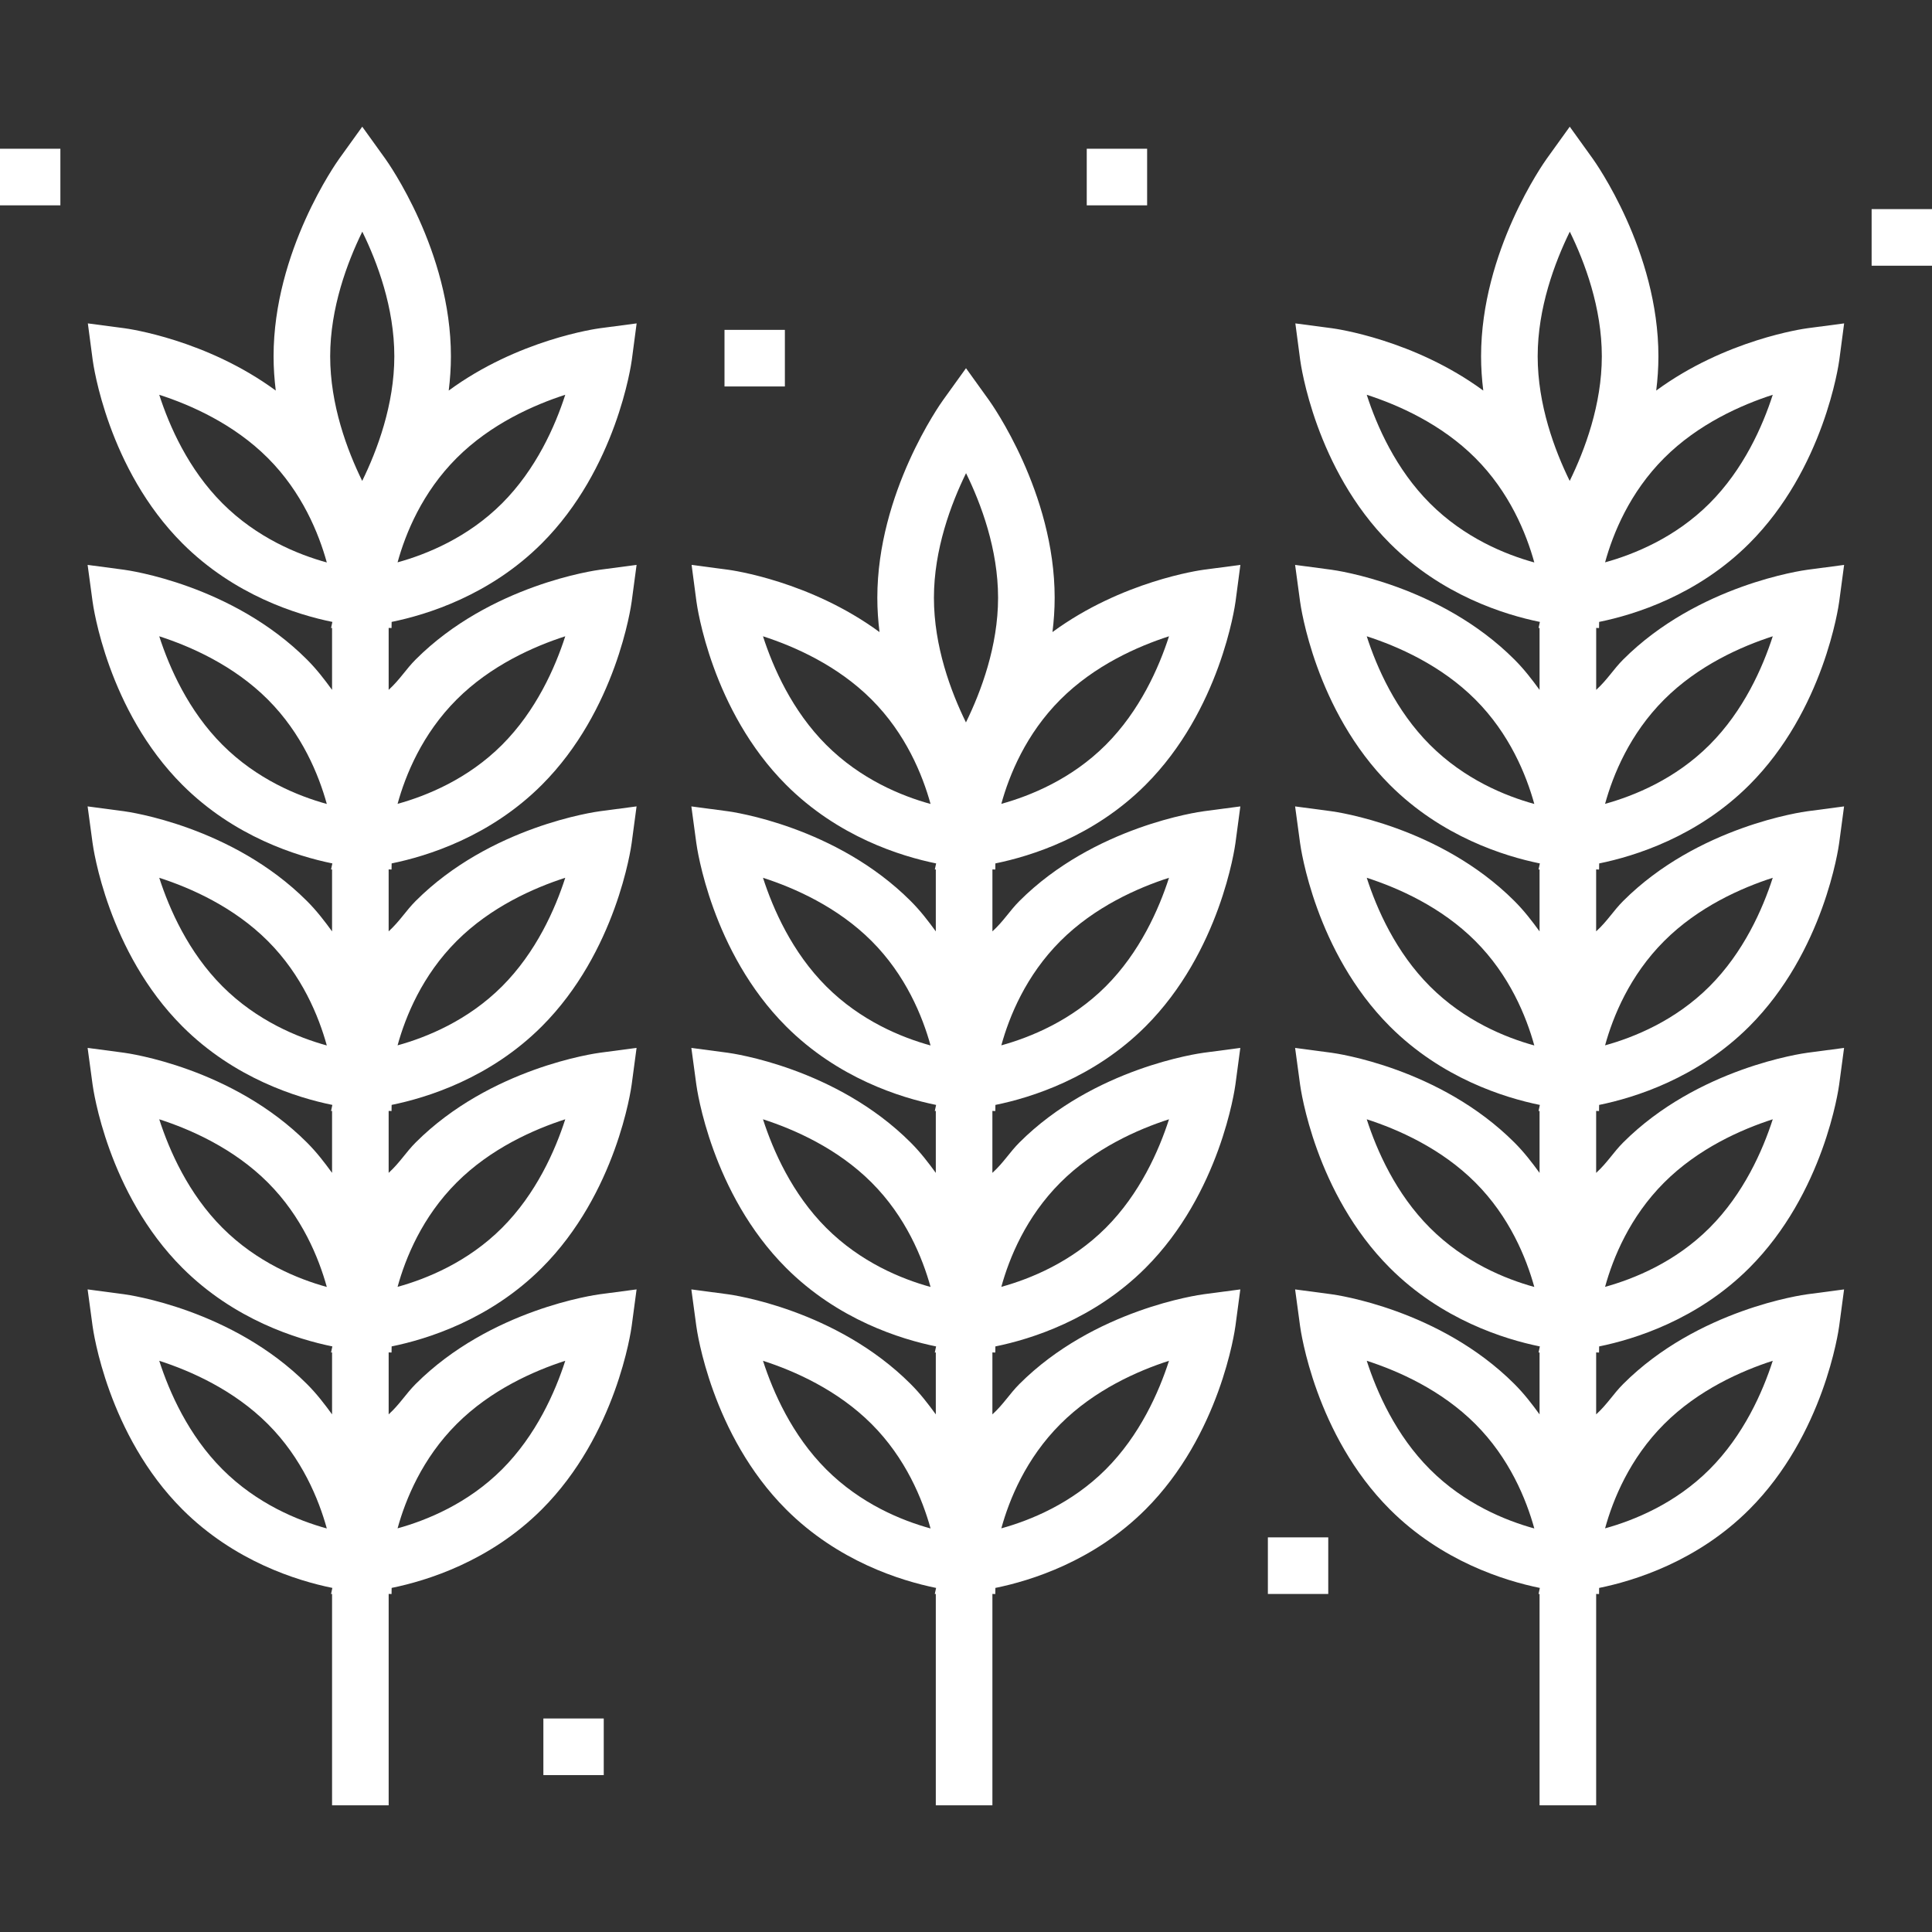 <?xml version="1.0" encoding="iso-8859-1"?>
<!-- Generator: Adobe Illustrator 19.0.0, SVG Export Plug-In . SVG Version: 6.00 Build 0)  -->
<svg xmlns="http://www.w3.org/2000/svg" xmlns:xlink="http://www.w3.org/1999/xlink" version="1.1" id="Capa_1" x="0px" y="0px" viewBox="0 0 512 512" style="enable-background:new 0 0 512 512;" xml:space="preserve" width="512px" height="512px">
<rect x="0" y="0" width="512" height="512" fill="#333333" stroke="none"/>
<g>
	<g>
		<path d="M103.765,230.435l0.024-1.622c9.414-1.915,26.075-7.085,39.794-20.805c19.781-19.78,23.667-47.438,23.821-48.605    l1.298-9.701l-9.693,1.282c-1.167,0.154-29.07,4.009-48.851,23.789c-2.602,2.602-4.158,5.308-7.158,8.048v-16.419l0.765,0.033    l0.024-1.622c9.414-1.915,26.075-7.085,39.794-20.805c19.781-19.78,23.698-47.438,23.853-48.605l1.282-9.701l-9.701,1.282    c-1.007,0.133-21.727,3.03-40.099,16.521c0.367-2.96,0.582-5.994,0.582-9.085c0-27.849-16.7-51.391-17.411-52.379L96,33.575    l-6.089,8.467C89.2,43.03,72.5,66.572,72.5,94.421c0,3.092,0.215,6.125,0.582,9.086C54.711,90.015,33.99,87.118,32.983,86.985    l-9.701-1.282l1.282,9.701c0.154,1.167,4.009,28.824,23.789,48.605c13.721,13.72,30.318,18.89,39.733,20.805l-0.351,1.622    L88,166.403v16.42c-2-2.74-4.061-5.446-6.662-8.047c-19.78-19.781-47.313-23.636-48.479-23.79l-9.639-1.282l1.313,9.701    c0.154,1.167,4.024,28.824,23.805,48.605c13.721,13.72,30.326,18.89,39.741,20.805l-0.347,1.622L88,230.403v16.42    c-2-2.74-4.061-5.446-6.662-8.047c-19.78-19.781-47.313-23.636-48.479-23.79l-9.639-1.282l1.313,9.701    c0.154,1.167,4.024,28.824,23.805,48.604c13.721,13.72,30.326,18.89,39.741,20.805l-0.347,1.622L88,294.403v16.419    c-2-2.74-4.061-5.446-6.662-8.047c-19.78-19.781-47.313-23.636-48.479-23.79l-9.639-1.282l1.313,9.701    c0.154,1.167,4.024,28.824,23.805,48.604c13.721,13.72,30.326,18.89,39.741,20.805l-0.347,1.622L88,358.403v16.419    c-2-2.74-4.061-5.446-6.662-8.047c-19.78-19.781-47.313-23.636-48.479-23.79l-9.639-1.282l1.313,9.701    c0.154,1.167,4.024,28.824,23.805,48.604c13.721,13.72,30.326,18.89,39.741,20.805l-0.347,1.622L88,422.403v56.018h15v-56.018    l0.765,0.032l0.024-1.622c9.414-1.915,26.075-7.085,39.794-20.805c19.781-19.78,23.667-47.438,23.821-48.604l1.298-9.701    l-9.693,1.282c-1.167,0.154-29.07,4.009-48.851,23.789c-2.602,2.602-4.158,5.308-7.158,8.048v-16.419l0.765,0.032l0.024-1.622    c9.414-1.915,26.075-7.085,39.794-20.805c19.781-19.78,23.667-47.438,23.821-48.604l1.298-9.701l-9.693,1.282    c-1.167,0.154-29.07,4.009-48.851,23.789c-2.602,2.602-4.158,5.308-7.158,8.048v-16.419l0.765,0.032l0.024-1.622    c9.414-1.915,26.075-7.085,39.794-20.805c19.781-19.78,23.667-47.437,23.821-48.604l1.298-9.701l-9.693,1.282    c-1.167,0.154-29.07,4.009-48.851,23.789c-2.602,2.602-4.158,5.308-7.158,8.048v-16.419L103.765,230.435z M121.02,185.381    c9.044-9.044,20.465-14.078,28.779-16.76c-2.682,8.317-7.716,19.737-16.76,28.78c-9.07,9.071-19.967,13.497-27.677,15.627    C107.473,205.355,111.887,194.514,121.02,185.381z M58.96,197.401c-9.044-9.044-14.078-20.465-16.76-28.779    c8.317,2.682,19.737,7.716,28.78,16.76c9.071,9.07,13.497,19.967,15.627,27.677C78.935,210.948,68.093,206.534,58.96,197.401z     M58.96,261.401c-9.044-9.044-14.078-20.465-16.76-28.779c8.317,2.682,19.737,7.716,28.78,16.76    c9.071,9.07,13.497,19.967,15.627,27.677C78.935,274.948,68.093,270.534,58.96,261.401z M58.96,325.401    c-9.044-9.044-14.078-20.465-16.76-28.779c8.317,2.682,19.737,7.716,28.78,16.76c9.071,9.07,13.497,19.967,15.627,27.677    C78.935,338.948,68.093,334.534,58.96,325.401z M58.96,389.401c-9.044-9.044-14.078-20.465-16.76-28.779    c8.317,2.682,19.737,7.716,28.78,16.76c9.071,9.07,13.497,19.967,15.627,27.677C78.935,402.948,68.093,398.534,58.96,389.401z     M121.02,377.381c9.044-9.044,20.465-14.078,28.779-16.76c-2.682,8.317-7.716,19.737-16.76,28.78    c-9.07,9.071-19.967,13.497-27.677,15.627C107.473,397.355,111.887,386.514,121.02,377.381z M121.02,313.381    c9.044-9.044,20.465-14.078,28.779-16.76c-2.682,8.317-7.716,19.737-16.76,28.78c-9.07,9.071-19.967,13.497-27.677,15.627    C107.473,333.355,111.887,322.514,121.02,313.381z M121.02,249.381c9.044-9.044,20.465-14.078,28.779-16.76    c-2.682,8.317-7.716,19.737-16.76,28.78c-9.07,9.071-19.967,13.497-27.677,15.627C107.473,269.355,111.887,258.514,121.02,249.381    z M121.02,121.381c9.044-9.044,20.465-14.078,28.779-16.76c-2.682,8.317-7.716,19.737-16.76,28.78    c-9.07,9.071-19.967,13.497-27.677,15.627C107.473,141.355,111.887,130.514,121.02,121.381z M58.96,133.401    c-9.044-9.044-14.078-20.465-16.76-28.779c8.317,2.682,19.737,7.716,28.78,16.76c9.071,9.07,13.497,19.967,15.627,27.677    C78.935,146.948,68.093,142.534,58.96,133.401z M95.987,127.448c-3.998-8.151-8.487-20.167-8.487-33.027    c0-12.8,4.509-24.85,8.513-33.027c3.998,8.15,8.487,20.167,8.487,33.027C104.5,107.22,99.992,119.269,95.987,127.448z" fill="#FFFFFF"/>
	</g>
</g>
<g>
	<g>
		<path d="M423.773,230.44l0.024-1.622c9.414-1.915,26.074-7.085,39.794-20.805c19.781-19.78,23.667-47.438,23.821-48.605    l1.298-9.701l-9.693,1.282c-1.167,0.154-29.07,4.009-48.851,23.789c-2.602,2.602-4.158,5.308-7.158,8.048v-16.419l0.757,0.028    l0.024-1.622c9.414-1.915,26.074-7.085,39.794-20.805c19.781-19.78,23.698-47.438,23.852-48.605l1.282-9.701l-9.701,1.282    c-1.007,0.133-21.727,3.03-40.099,16.521c0.367-2.96,0.582-5.994,0.582-9.085c0-27.849-16.7-51.391-17.411-52.379L416,33.575    l-6.089,8.467C409.2,43.03,392.5,66.572,392.5,94.421c0,3.092,0.215,6.125,0.582,9.086    c-18.372-13.491-39.092-16.388-40.099-16.521l-9.701-1.282l1.282,9.701c0.154,1.167,4.009,28.824,23.789,48.605    c13.721,13.72,30.319,18.89,39.733,20.805l-0.351,1.622l0.265-0.032v16.42c-2-2.74-4.06-5.446-6.662-8.047    c-19.78-19.781-47.313-23.636-48.479-23.79l-9.639-1.282l1.314,9.701c0.154,1.167,4.024,28.824,23.805,48.605    c13.721,13.72,30.326,18.89,39.741,20.805l-0.347,1.622l0.269-0.032v16.42c-2-2.74-4.06-5.446-6.662-8.047    c-19.78-19.781-47.313-23.636-48.479-23.79l-9.639-1.282l1.314,9.701c0.154,1.167,4.024,28.824,23.805,48.604    c13.721,13.72,30.326,18.89,39.741,20.805l-0.347,1.622l0.269-0.032v16.419c-2-2.74-4.06-5.446-6.662-8.047    c-19.78-19.781-47.313-23.636-48.479-23.79l-9.639-1.282l1.314,9.701c0.154,1.167,4.024,28.824,23.805,48.604    c13.721,13.72,30.326,18.89,39.741,20.805l-0.347,1.622l0.269-0.032v16.419c-2-2.74-4.06-5.446-6.662-8.047    c-19.78-19.781-47.313-23.636-48.479-23.79l-9.639-1.282l1.314,9.701c0.154,1.167,4.024,28.824,23.805,48.604    c13.721,13.72,30.326,18.89,39.741,20.805l-0.347,1.622l0.269-0.032v56.018h15v-56.018l0.765,0.032l0.024-1.622    c9.414-1.915,26.074-7.085,39.794-20.805c19.781-19.78,23.667-47.438,23.821-48.604l1.298-9.701l-9.693,1.282    c-1.167,0.154-29.07,4.009-48.851,23.789c-2.602,2.602-4.158,5.308-7.158,8.048v-16.419l0.765,0.032l0.024-1.622    c9.414-1.915,26.074-7.085,39.794-20.805c19.781-19.78,23.667-47.438,23.821-48.604l1.298-9.701l-9.693,1.282    c-1.167,0.154-29.07,4.009-48.851,23.789c-2.602,2.602-4.158,5.308-7.158,8.048v-16.419l0.765,0.032l0.024-1.622    c9.414-1.915,26.074-7.085,39.794-20.805c19.781-19.78,23.667-47.437,23.821-48.604l1.298-9.701l-9.693,1.282    c-1.167,0.154-29.07,4.009-48.851,23.789c-2.602,2.602-4.158,5.308-7.158,8.048v-16.419L423.773,230.44z M441.02,185.381    c9.044-9.044,20.465-14.078,28.779-16.76c-2.682,8.317-7.716,19.737-16.76,28.78c-9.07,9.071-19.967,13.497-27.677,15.627    C427.473,205.355,431.887,194.514,441.02,185.381z M378.96,197.401c-9.044-9.044-14.078-20.465-16.76-28.779    c8.317,2.682,19.737,7.716,28.78,16.76c9.071,9.07,13.497,19.967,15.627,27.677C398.935,210.948,388.093,206.534,378.96,197.401z     M378.96,261.401c-9.044-9.044-14.078-20.465-16.76-28.779c8.317,2.682,19.737,7.716,28.78,16.76    c9.071,9.07,13.497,19.967,15.627,27.677C398.935,274.948,388.093,270.534,378.96,261.401z M378.96,325.401    c-9.044-9.044-14.078-20.465-16.76-28.779c8.317,2.682,19.737,7.716,28.78,16.76c9.071,9.07,13.497,19.967,15.627,27.677    C398.935,338.948,388.093,334.534,378.96,325.401z M378.96,389.401c-9.044-9.044-14.078-20.465-16.76-28.779    c8.317,2.682,19.737,7.716,28.78,16.76c9.071,9.07,13.497,19.967,15.627,27.677C398.935,402.948,388.093,398.534,378.96,389.401z     M441.02,377.381c9.044-9.044,20.465-14.078,28.779-16.76c-2.682,8.317-7.716,19.737-16.76,28.78    c-9.07,9.071-19.967,13.497-27.677,15.627C427.473,397.355,431.887,386.514,441.02,377.381z M441.02,313.381    c9.044-9.044,20.465-14.078,28.779-16.76c-2.682,8.317-7.716,19.737-16.76,28.78c-9.07,9.071-19.967,13.497-27.677,15.627    C427.473,333.355,431.887,322.514,441.02,313.381z M441.02,249.381c9.044-9.044,20.465-14.078,28.779-16.76    c-2.682,8.317-7.716,19.737-16.76,28.78c-9.07,9.071-19.967,13.497-27.677,15.627C427.473,269.355,431.887,258.514,441.02,249.381    z M441.02,121.381c9.044-9.044,20.465-14.078,28.779-16.76c-2.682,8.317-7.716,19.737-16.76,28.78    c-9.07,9.071-19.967,13.497-27.677,15.627C427.473,141.355,431.887,130.514,441.02,121.381z M378.96,133.401    c-9.044-9.044-14.078-20.465-16.76-28.779c8.317,2.682,19.737,7.716,28.78,16.76c9.071,9.07,13.497,19.967,15.627,27.677    C398.935,146.948,388.093,142.534,378.96,133.401z M415.987,127.448c-3.998-8.151-8.487-20.167-8.487-33.027    c0-12.8,4.509-24.85,8.513-33.027c3.998,8.15,8.487,20.167,8.487,33.027C424.5,107.22,419.992,119.269,415.987,127.448z" fill="#FFFFFF"/>
	</g>
</g>
<g>
	<g>
		<path d="M263.768,294.438l0.024-1.622c9.414-1.915,26.074-7.085,39.794-20.805c19.781-19.78,23.667-47.437,23.821-48.604    l1.298-9.701l-9.693,1.282c-1.167,0.154-29.07,4.009-48.851,23.789c-2.602,2.602-4.158,5.308-7.158,8.048v-16.419l0.762,0.029    l0.024-1.622c9.414-1.915,26.074-7.085,39.794-20.805c19.781-19.78,23.698-47.438,23.852-48.605l1.282-9.701l-9.701,1.282    c-1.007,0.133-21.727,3.03-40.099,16.521c0.367-2.96,0.582-5.994,0.582-9.085c0-27.849-16.7-51.391-17.411-52.379L256,97.575    l-6.089,8.467c-0.711,0.988-17.411,24.53-17.411,52.379c0,3.092,0.215,6.126,0.582,9.086    c-18.372-13.491-39.092-16.388-40.099-16.521l-9.701-1.282l1.282,9.701c0.154,1.167,4.009,28.824,23.789,48.605    c13.721,13.72,30.318,18.89,39.733,20.805l-0.351,1.622l0.265-0.032v16.42c-2-2.74-4.061-5.446-6.662-8.047    c-19.78-19.781-47.313-23.636-48.48-23.79l-9.639-1.282l1.314,9.701c0.154,1.167,4.024,28.824,23.805,48.604    c13.721,13.72,30.326,18.89,39.741,20.805l-0.347,1.622l0.269-0.032v16.419c-2-2.74-4.061-5.446-6.662-8.047    c-19.78-19.781-47.313-23.636-48.48-23.79l-9.639-1.282l1.314,9.701c0.154,1.167,4.024,28.824,23.805,48.604    c13.721,13.72,30.326,18.89,39.741,20.805l-0.347,1.622l0.269-0.032v16.419c-2-2.74-4.061-5.446-6.662-8.047    c-19.78-19.781-47.313-23.636-48.48-23.79l-9.639-1.282l1.314,9.701c0.154,1.167,4.024,28.824,23.805,48.604    c13.721,13.72,30.326,18.89,39.741,20.805l-0.347,1.622l0.269-0.032v56.018h15v-56.018l0.765,0.032l0.024-1.622    c9.414-1.915,26.074-7.085,39.794-20.805c19.781-19.78,23.667-47.438,23.821-48.604l1.298-9.701l-9.693,1.282    c-1.167,0.154-29.07,4.009-48.851,23.789c-2.602,2.602-4.158,5.308-7.158,8.048v-16.419l0.765,0.032l0.024-1.622    c9.414-1.915,26.074-7.085,39.794-20.805c19.781-19.78,23.667-47.438,23.821-48.604l1.298-9.701l-9.693,1.282    c-1.167,0.154-29.07,4.009-48.851,23.789c-2.602,2.602-4.158,5.308-7.158,8.048v-16.419L263.768,294.438z M281.02,249.381    c9.044-9.044,20.465-14.078,28.779-16.76c-2.682,8.317-7.716,19.737-16.76,28.78c-9.07,9.071-19.967,13.497-27.677,15.627    C267.473,269.355,271.887,258.514,281.02,249.381z M218.96,261.401c-9.044-9.044-14.078-20.465-16.76-28.779    c8.317,2.682,19.737,7.716,28.78,16.76c9.071,9.07,13.497,19.967,15.627,27.677C238.935,274.948,228.093,270.534,218.96,261.401z     M218.96,325.401c-9.044-9.044-14.078-20.465-16.76-28.779c8.317,2.682,19.737,7.716,28.78,16.76    c9.071,9.07,13.497,19.967,15.627,27.677C238.935,338.948,228.093,334.534,218.96,325.401z M218.96,389.401    c-9.044-9.044-14.078-20.465-16.76-28.779c8.317,2.682,19.737,7.716,28.78,16.76c9.071,9.07,13.497,19.967,15.627,27.677    C238.935,402.948,228.093,398.534,218.96,389.401z M281.02,377.381c9.044-9.044,20.465-14.078,28.779-16.76    c-2.682,8.317-7.716,19.737-16.76,28.78c-9.07,9.071-19.967,13.497-27.677,15.627C267.473,397.355,271.887,386.514,281.02,377.381    z M281.02,313.381c9.044-9.044,20.465-14.078,28.779-16.76c-2.682,8.317-7.716,19.737-16.76,28.78    c-9.07,9.071-19.967,13.497-27.677,15.627C267.473,333.355,271.887,322.514,281.02,313.381z M281.02,185.381    c9.044-9.044,20.465-14.078,28.779-16.76c-2.682,8.317-7.716,19.737-16.76,28.78c-9.07,9.071-19.967,13.497-27.677,15.627    C267.473,205.355,271.887,194.514,281.02,185.381z M218.96,197.401c-9.044-9.044-14.078-20.465-16.76-28.779    c8.317,2.682,19.737,7.716,28.78,16.76c9.071,9.07,13.497,19.967,15.627,27.677C238.935,210.948,228.093,206.534,218.96,197.401z     M255.987,191.448c-3.998-8.151-8.487-20.167-8.487-33.027c0-12.8,4.509-24.85,8.513-33.027c3.998,8.15,8.487,20.167,8.487,33.027    C264.5,171.22,259.992,183.269,255.987,191.448z" fill="#FFFFFF"/>
	</g>
</g>
<g>
	<g>
		<rect y="39.418" width="16" height="15" fill="#FFFFFF"/>
	</g>
</g>
<g>
	<g>
		<rect x="144" y="455.418" width="16" height="15" fill="#FFFFFF"/>
	</g>
</g>
<g>
	<g>
		<rect x="336" y="407.418" width="16" height="15" fill="#FFFFFF"/>
	</g>
</g>
<g>
	<g>
		<rect x="192" y="87.418" width="16" height="15" fill="#FFFFFF"/>
	</g>
</g>
<g>
	<g>
		<rect x="288" y="39.418" width="16" height="15" fill="#FFFFFF"/>
	</g>
</g>
<g>
	<g>
		<rect x="496" y="55.418" width="16" height="15" fill="#FFFFFF"/>
	</g>
</g>
<g>
</g>
<g>
</g>
<g>
</g>
<g>
</g>
<g>
</g>
<g>
</g>
<g>
</g>
<g>
</g>
<g>
</g>
<g>
</g>
<g>
</g>
<g>
</g>
<g>
</g>
<g>
</g>
<g>
</g>
</svg>
